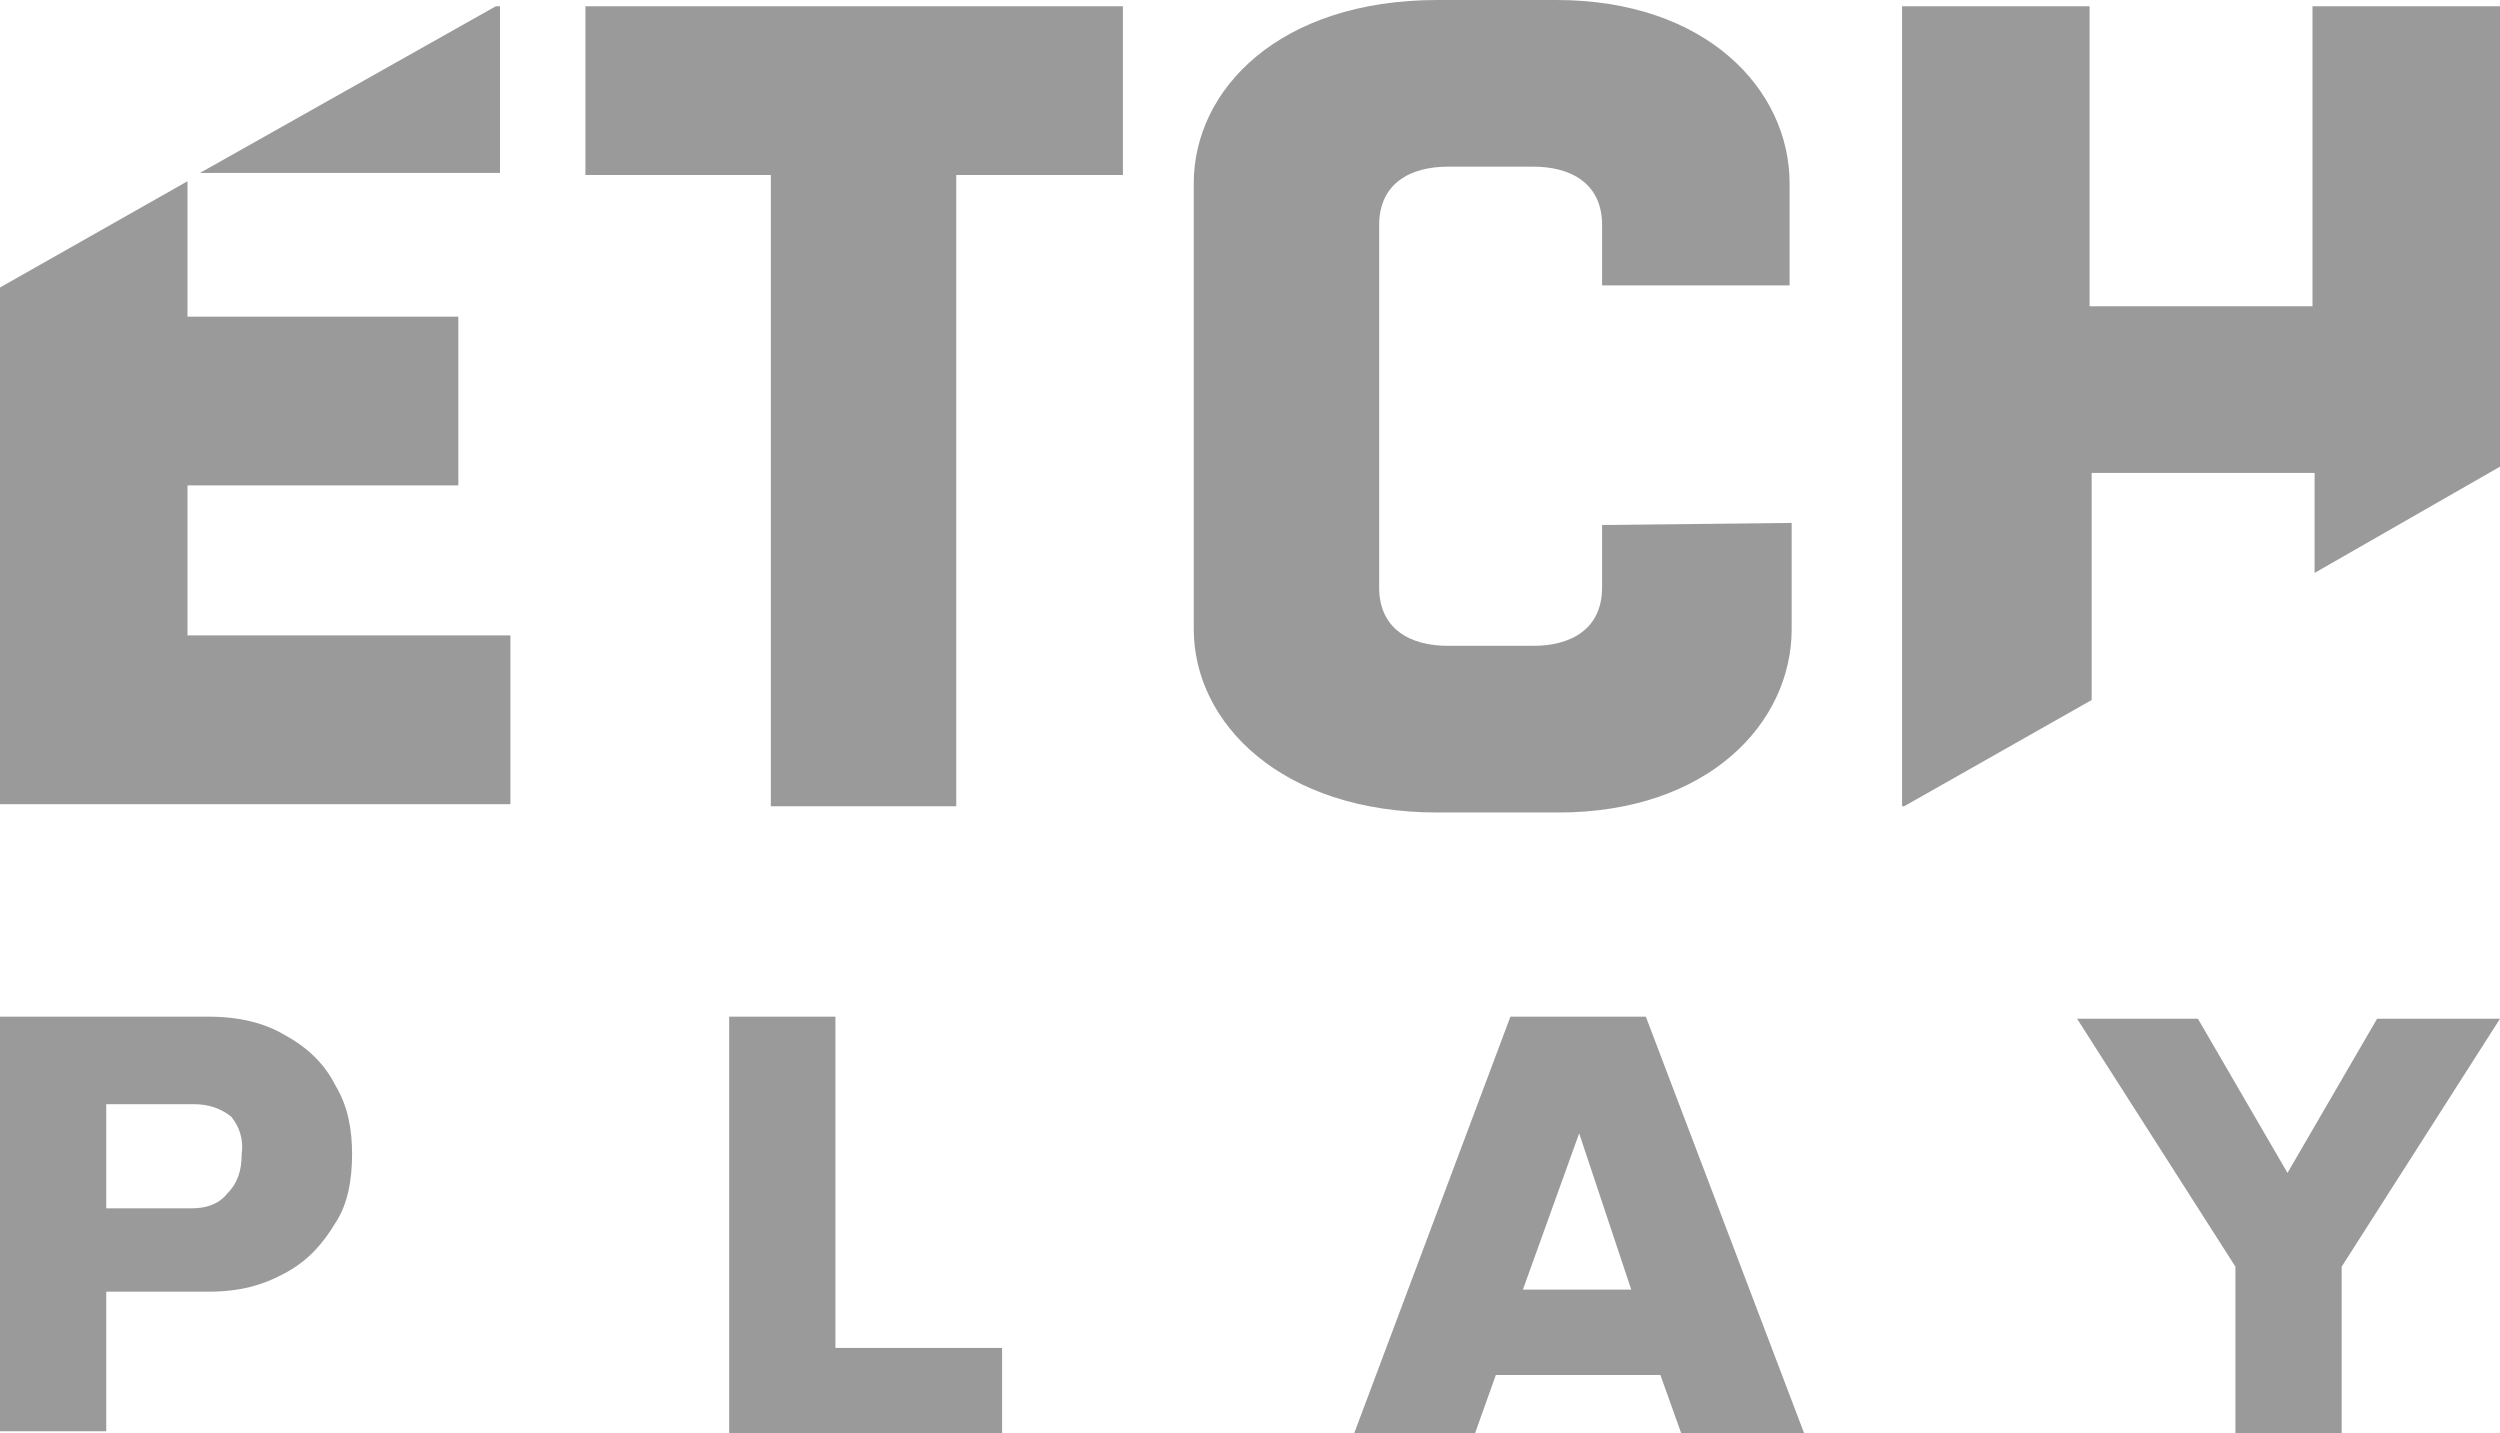 <svg id="Layer_1" xmlns="http://www.w3.org/2000/svg" viewBox="0 0 120 68.8"><style>.st0{fill:#9a9a9a}</style><path class="st0" d="M111.1 27.5v-4.8h-10.7v10.9l-9 5.1h-.1V.3h9v14.4H111V.3h9v22.1l-8.9 5.1zm-34.2-2.3v3c0 2-1.5 2.8-3.3 2.8h-4.1c-1.8 0-3.3-.8-3.3-2.8V10.8c0-2 1.5-2.8 3.3-2.8h4.1c1.8 0 3.3.8 3.3 2.8v2.9h9V8.8c0-4.5-4-8.8-11.2-8.8H69c-7.6 0-11.7 4.3-11.7 8.8v21.4c0 4.5 4.2 8.8 11.7 8.8h5.8C82 39 86 34.7 86 30.2v-5.1l-9.1.1zm-31 13.5V8.4h8V.3H28.1v8.1H37v30.3h8.9zM9 8.7l-9 5.1v24.8h24.5v-8.1H9v-7.2h13v-8.1H9V8.7zM23.8.3l-14.2 8H24v-8h-.2zM0 48.8h10c1.5 0 2.7.3 3.7.9 1.1.6 1.9 1.4 2.4 2.4.6 1 .8 2.1.8 3.3s-.2 2.4-.8 3.3c-.6 1-1.3 1.8-2.4 2.4s-2.2.9-3.7.9H5.1v6.7H0V48.8zm11.1 4.8c-.5-.4-1.1-.6-1.8-.6H5.1v5h4.1c.7 0 1.3-.2 1.7-.7.5-.5.7-1.1.7-1.9.1-.7-.1-1.3-.5-1.8zM35 48.8h5.1v15.9h8v4.1H35v-20zM79.7 66h-7.9l-1 2.8H65l7.5-20H79l7.6 20h-5.9l-1-2.8zm-6.6-4.1h5.2l-2.5-7.5-2.7 7.5zM107.3 60.8l-7.6-11.9h5.8l4.3 7.4 4.3-7.4h5.9l-7.6 11.9v8h-5.1v-8z"/></svg>